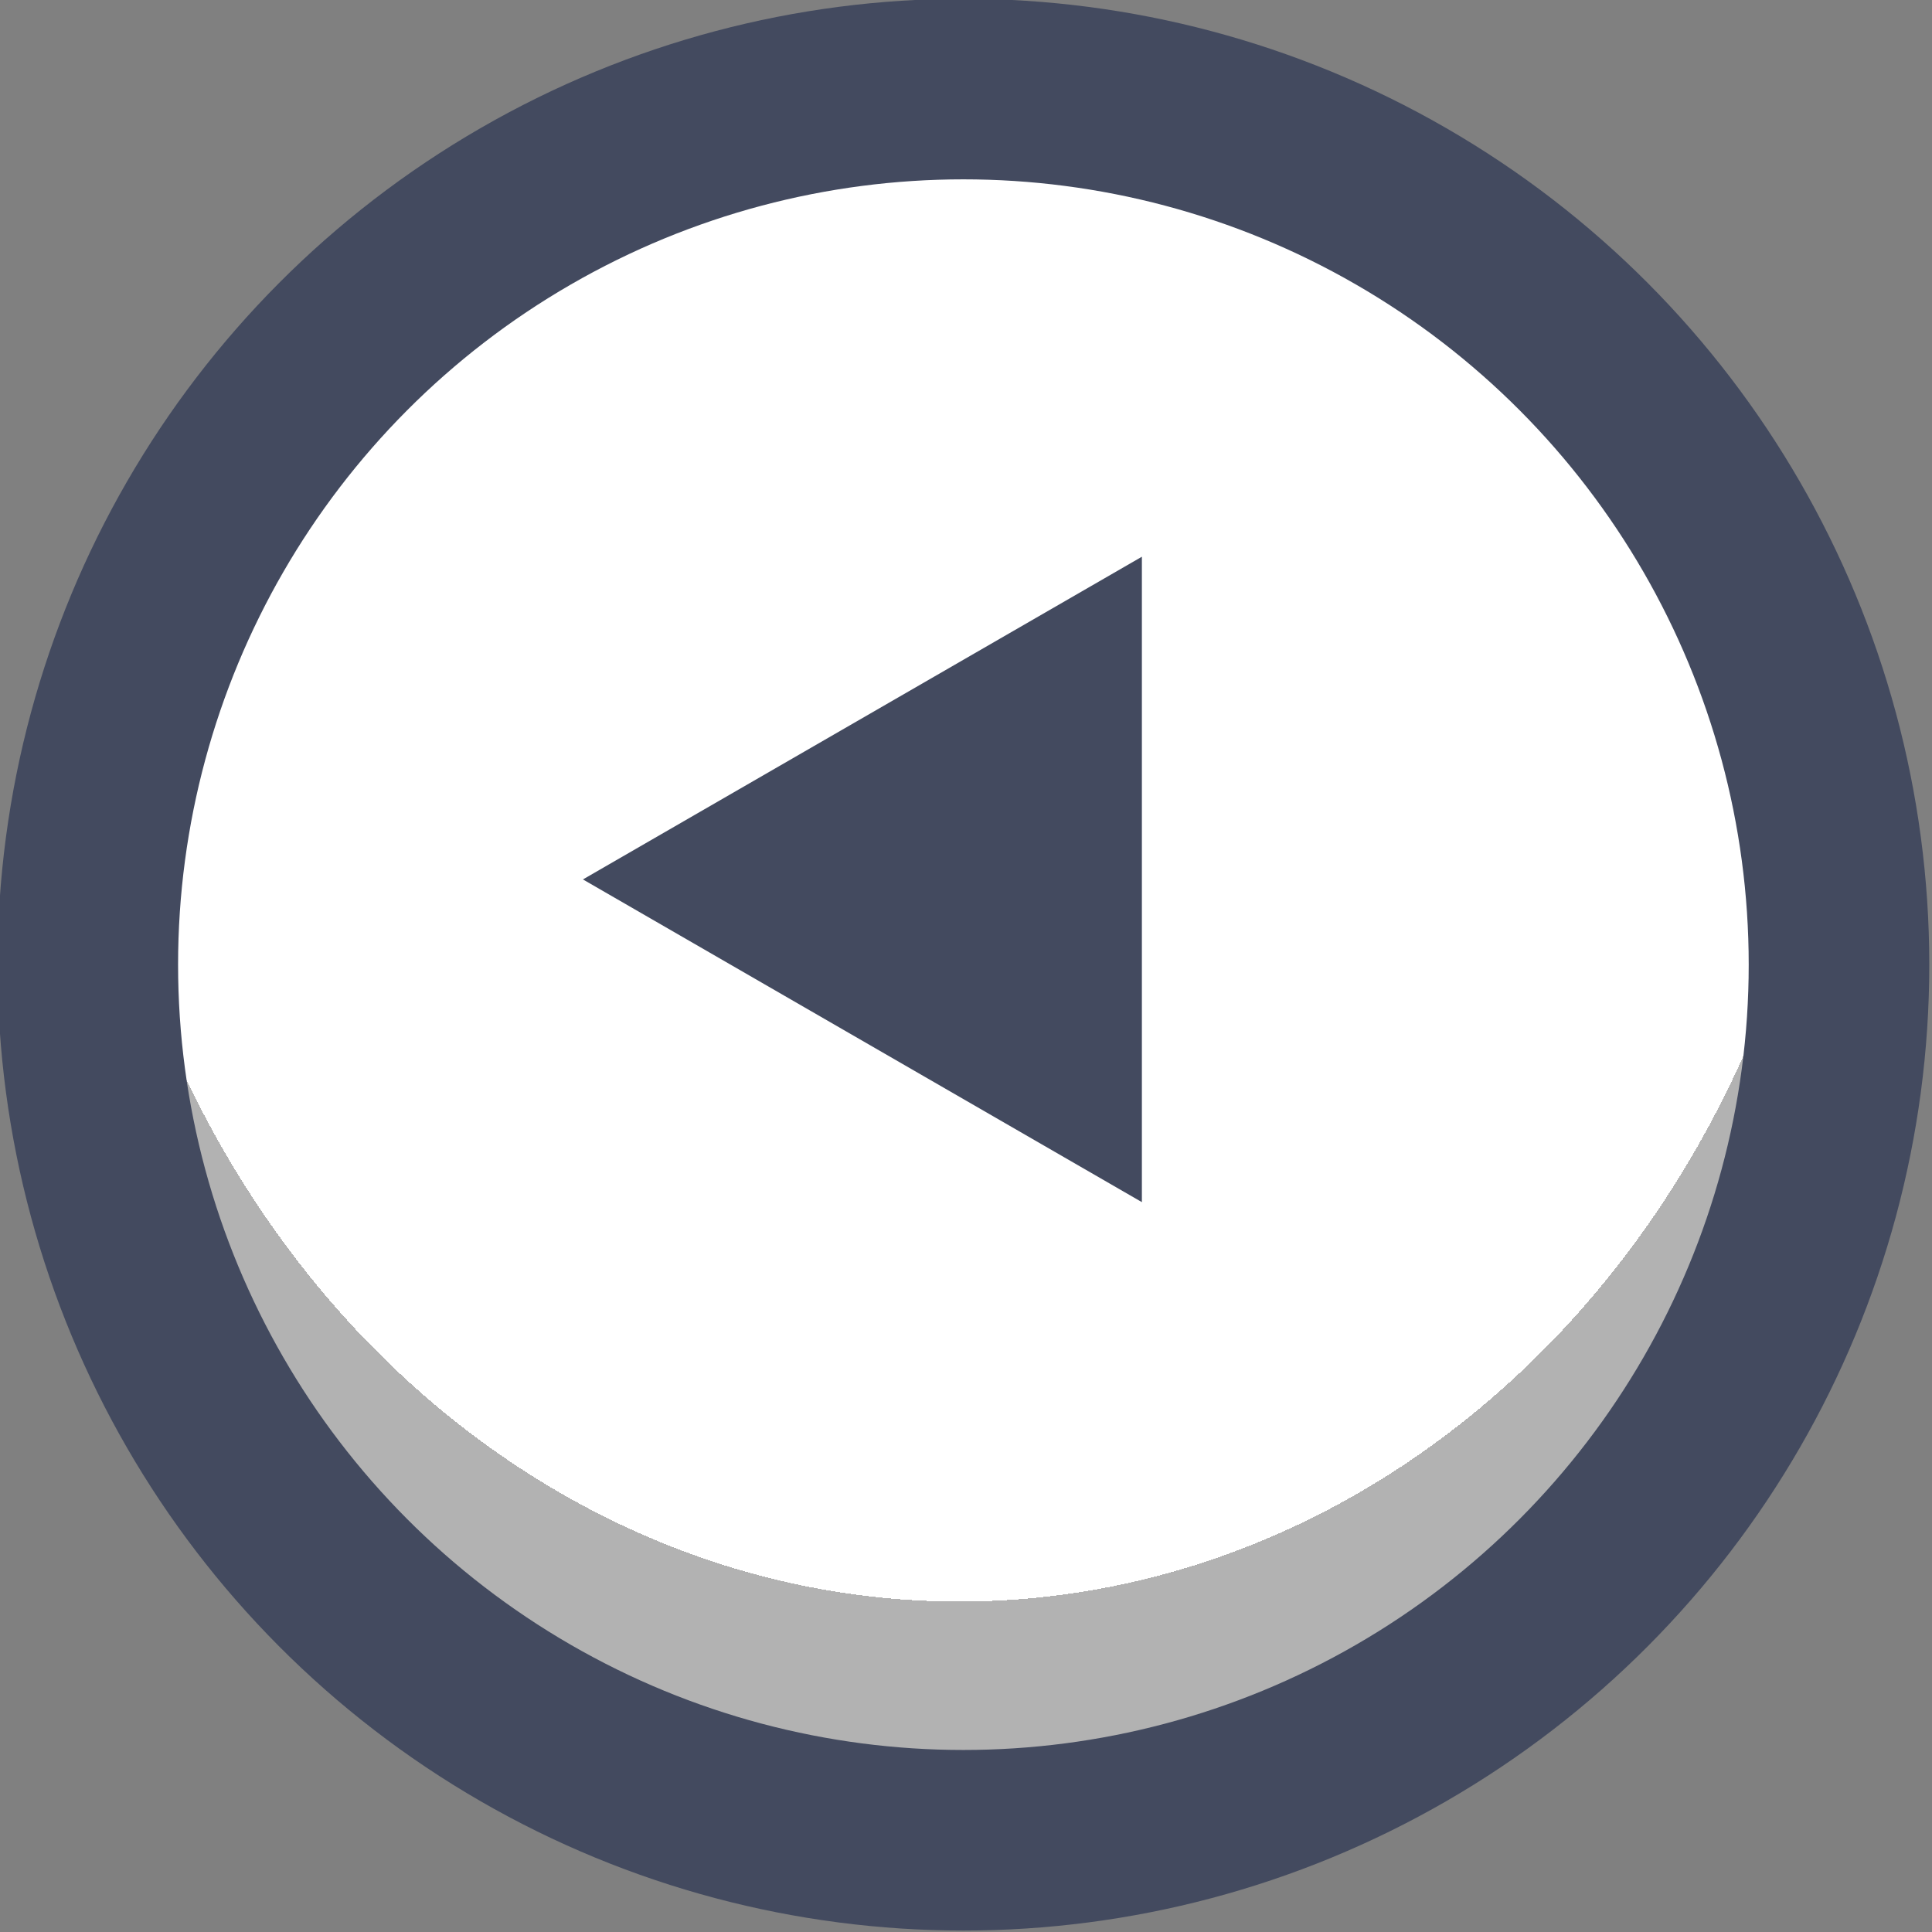 <?xml version="1.0" encoding="UTF-8" standalone="no"?>
<!-- Created with Inkscape (http://www.inkscape.org/) -->

<svg
   width="48"
   height="48"
   viewBox="0 0 12.7 12.7"
   version="1.1"
   id="svg1"
   xml:space="preserve"
   xmlns:xlink="http://www.w3.org/1999/xlink"
   xmlns="http://www.w3.org/2000/svg"
   xmlns:svg="http://www.w3.org/2000/svg"><rect x="0" y="0" width="12.7" height="12.7" fill="#808080" stroke="none"/><defs
     id="defs1"><linearGradient
       id="linearGradient1"><stop
         style="stop-color:#434a5f;stop-opacity:1;"
         offset="1"
         id="stop111" /><stop
         style="stop-color:#434a5f;stop-opacity:1;"
         offset="1"
         id="stop112" /></linearGradient><linearGradient
       id="linearGradient103"><stop
         style="stop-color:#434a5f;stop-opacity:1;"
         offset="1"
         id="stop103" /><stop
         style="stop-color:#434a5f;stop-opacity:1;"
         offset="1"
         id="stop104" /></linearGradient><linearGradient
       id="linearGradient301"><stop
         style="stop-color:#ffffff;stop-opacity:1;"
         offset="0.688"
         id="stop300" /><stop
         style="stop-color:#b2b2b2;stop-opacity:1;"
         offset="0.688"
         id="stop301" /></linearGradient><radialGradient
       xlink:href="#linearGradient301"
       id="radialGradient496"
       gradientUnits="userSpaceOnUse"
       gradientTransform="matrix(1.321,-1.485635e-4,1.6897385e-4,1.503,-124.794,-96.679)"
       cx="388.604"
       cy="191.034"
       fx="388.604"
       fy="191.034"
       r="5.349" /><linearGradient
       xlink:href="#linearGradient1"
       id="linearGradient432"
       x1="383.259"
       y1="192.386"
       x2="393.958"
       y2="192.386"
       gradientUnits="userSpaceOnUse" /><linearGradient
       xlink:href="#linearGradient103"
       id="linearGradient584"
       x1="399.986"
       y1="401.06"
       x2="416.014"
       y2="401.06"
       gradientUnits="userSpaceOnUse" /></defs><g
     id="g151"
     style="display:inline"
     transform="translate(-215.9,-266.7)"><g
       id="g457"
       style="display:inline;stroke-width:1;stroke-dasharray:none;paint-order:fill markers stroke"
       transform="matrix(1.187,0,0,1.187,-239.046,44.679)"><circle
         style="fill:url(#radialGradient496);fill-opacity:1;stroke:url(#linearGradient432);stroke-width:1;stroke-linecap:round;stroke-linejoin:round;stroke-dasharray:none;stroke-dashoffset:0;paint-order:fill markers stroke"
         id="circle453"
         cx="388.609"
         cy="192.386"
         r="4.849" /><path
         style="fill:url(#linearGradient584);fill-opacity:1;stroke:none;stroke-width:0.669;stroke-linecap:round;stroke-linejoin:round;stroke-miterlimit:0;stroke-dasharray:none;stroke-opacity:1;paint-order:stroke fill markers"
         id="path496"
         d="m 408,408 -8.014,-13.881 16.028,0 z"
         transform="matrix(0,0.223,-0.223,0,477.486,100.93)" /></g></g></svg>
